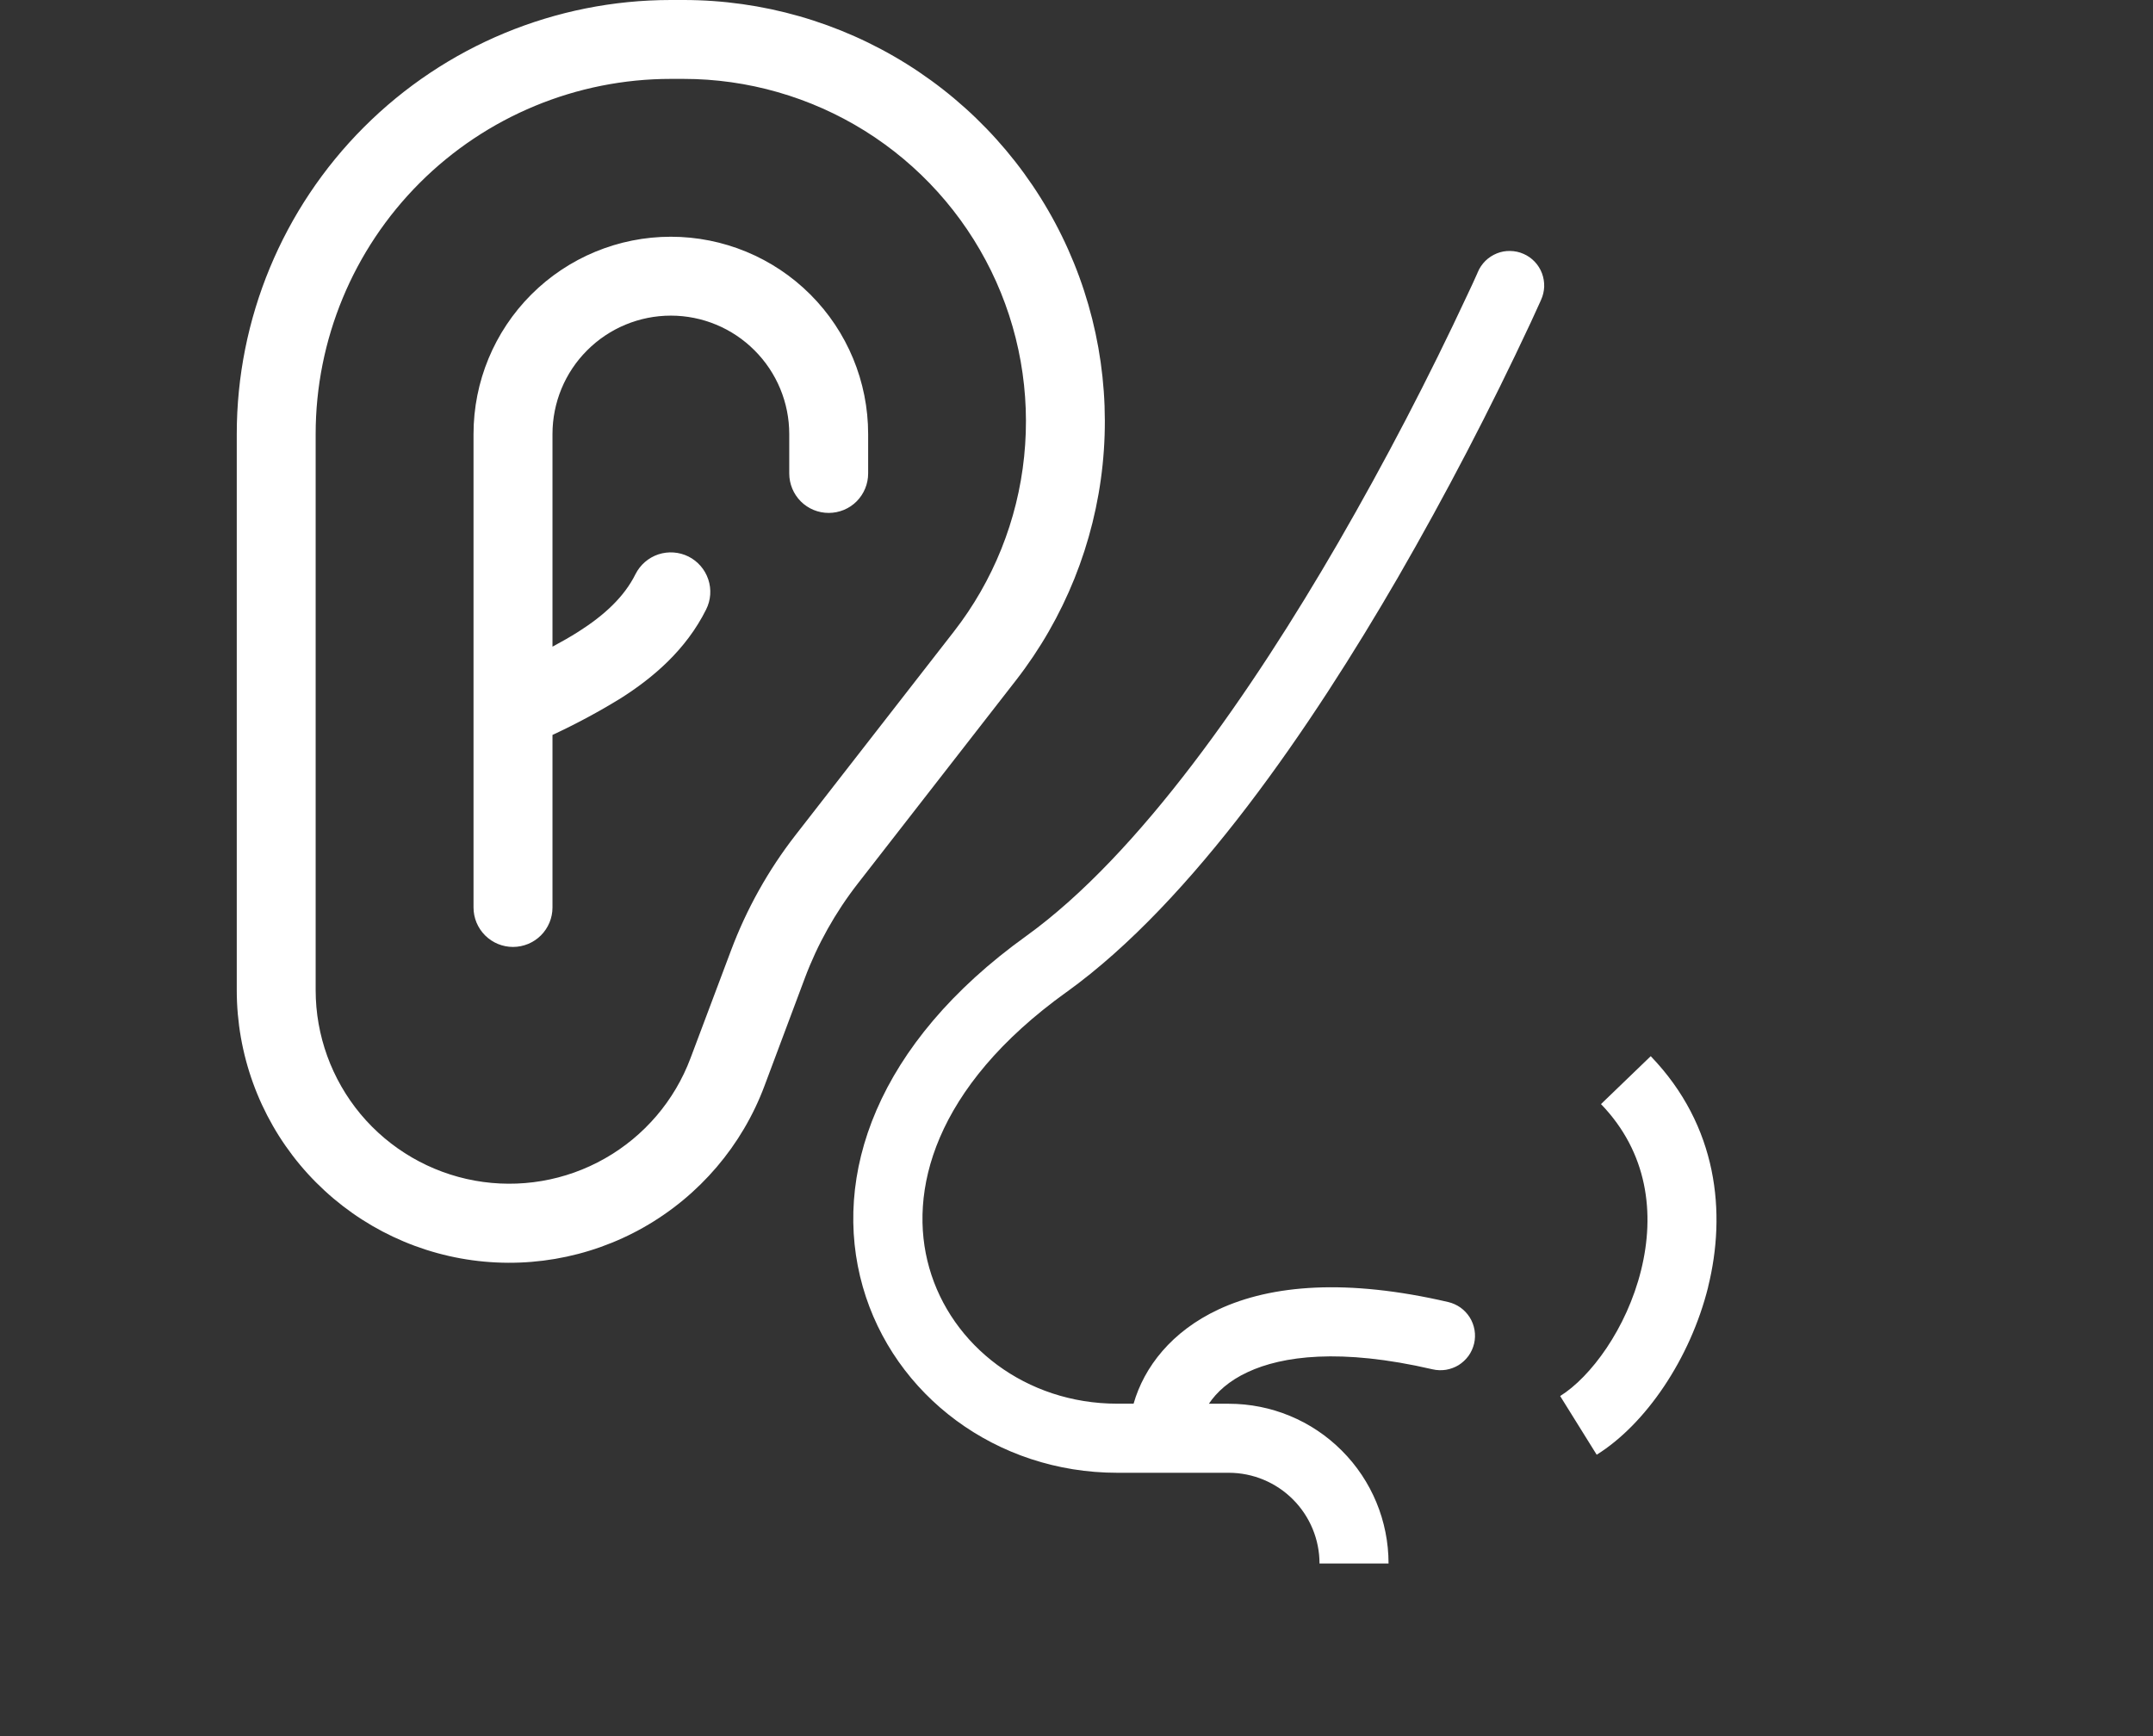<svg width="31" height="25" viewBox="0 0 31 25" fill="none" xmlns="http://www.w3.org/2000/svg">
<rect x="0" y="0" width="31" height="25" fill="#333333" stroke="none"/>
<path d="M22.188 4.32C22.216 4.26 22.231 4.195 22.234 4.129C22.236 4.063 22.225 3.997 22.202 3.935C22.179 3.873 22.143 3.817 22.098 3.769C22.052 3.721 21.998 3.682 21.937 3.656C21.877 3.629 21.811 3.615 21.745 3.614C21.679 3.612 21.614 3.624 21.552 3.649C21.491 3.674 21.435 3.71 21.388 3.756C21.341 3.803 21.303 3.858 21.278 3.919L21.276 3.923L21.27 3.938C21.227 4.035 21.183 4.131 21.137 4.227C20.567 5.45 19.943 6.647 19.268 7.815C18.035 9.943 16.414 12.298 14.777 13.478C12.618 15.028 11.968 16.934 12.423 18.53C12.869 20.094 14.345 21.208 16.087 21.208H17.693C18.039 21.208 18.371 21.346 18.616 21.591C18.861 21.836 18.999 22.168 18.999 22.514H19.993C19.993 21.904 19.751 21.319 19.319 20.888C18.888 20.456 18.303 20.214 17.693 20.214H17.406C17.518 20.047 17.695 19.883 17.966 19.758C18.46 19.527 19.298 19.41 20.626 19.718C20.689 19.733 20.756 19.735 20.82 19.725C20.885 19.714 20.947 19.691 21.003 19.657C21.058 19.622 21.106 19.577 21.145 19.524C21.183 19.471 21.21 19.41 21.225 19.347C21.24 19.283 21.242 19.217 21.231 19.152C21.22 19.088 21.197 19.026 21.162 18.97C21.127 18.915 21.082 18.867 21.029 18.829C20.975 18.791 20.915 18.764 20.851 18.749C19.395 18.411 18.311 18.499 17.545 18.856C16.871 19.171 16.474 19.683 16.322 20.213H16.087C14.771 20.213 13.698 19.377 13.38 18.257C13.069 17.17 13.44 15.661 15.357 14.285L15.358 14.285C17.183 12.97 18.894 10.444 20.129 8.314C20.819 7.119 21.456 5.895 22.04 4.645C22.086 4.545 22.133 4.444 22.178 4.343L22.185 4.326L22.188 4.321V4.32L21.733 4.119L22.188 4.32V4.32ZM24.595 18.532C24.336 19.572 23.691 20.511 22.99 20.948L22.464 20.103C22.902 19.83 23.42 19.135 23.629 18.292C23.832 17.474 23.726 16.598 23.052 15.899L23.768 15.209C24.736 16.214 24.858 17.469 24.594 18.532L24.595 18.532Z" fill="white"/>
<g clip-path="url(#clip0_96_6822)">
<path d="M9.659 1.136C8.303 1.136 7.002 1.675 6.043 2.634C5.084 3.593 4.545 4.894 4.545 6.25V14.258C4.545 14.911 4.775 15.543 5.193 16.045C5.612 16.546 6.193 16.884 6.836 17.001C7.478 17.117 8.142 17.005 8.709 16.682C9.277 16.36 9.714 15.848 9.943 15.236L10.525 13.688C10.749 13.091 11.061 12.531 11.452 12.028L13.734 9.095C14.301 8.367 14.652 7.493 14.746 6.575C14.841 5.657 14.677 4.73 14.271 3.901C13.865 3.072 13.235 2.373 12.452 1.884C11.669 1.396 10.764 1.136 9.841 1.136H9.659ZM3.409 6.25C3.409 4.592 4.068 3.003 5.24 1.831C6.412 0.658 8.001 0 9.659 0L9.841 0C10.977 0 12.09 0.319 13.053 0.92C14.017 1.522 14.792 2.382 15.291 3.402C15.79 4.422 15.993 5.562 15.876 6.692C15.759 7.822 15.328 8.896 14.631 9.793L12.349 12.726C12.028 13.139 11.771 13.597 11.588 14.086L11.008 15.635C10.686 16.497 10.071 17.217 9.271 17.672C8.472 18.126 7.538 18.285 6.633 18.121C5.728 17.957 4.91 17.48 4.32 16.774C3.731 16.068 3.409 15.178 3.409 14.258V6.25ZM9.659 4.545C9.207 4.545 8.773 4.725 8.454 5.045C8.134 5.364 7.955 5.798 7.955 6.25V9.312C8.082 9.244 8.208 9.173 8.332 9.094C8.703 8.858 8.988 8.594 9.15 8.268C9.218 8.133 9.336 8.031 9.479 7.983C9.622 7.936 9.778 7.947 9.913 8.014C10.048 8.082 10.15 8.2 10.198 8.343C10.246 8.486 10.235 8.642 10.167 8.777C9.876 9.36 9.402 9.76 8.941 10.053C8.623 10.249 8.293 10.426 7.955 10.583V13.068C7.955 13.219 7.895 13.363 7.788 13.47C7.682 13.576 7.537 13.636 7.386 13.636C7.236 13.636 7.091 13.576 6.985 13.47C6.878 13.363 6.818 13.219 6.818 13.068V6.25C6.818 5.497 7.117 4.774 7.65 4.241C8.183 3.708 8.906 3.409 9.659 3.409C10.412 3.409 11.135 3.708 11.668 4.241C12.201 4.774 12.5 5.497 12.5 6.25V6.818C12.5 6.969 12.44 7.113 12.334 7.22C12.227 7.327 12.082 7.386 11.932 7.386C11.781 7.386 11.637 7.327 11.53 7.22C11.424 7.113 11.364 6.969 11.364 6.818V6.25C11.364 5.798 11.184 5.364 10.864 5.045C10.545 4.725 10.111 4.545 9.659 4.545Z" fill="white"/>
</g>
<defs>
<clipPath id="clip0_96_6822">
<rect width="18.182" height="18.182" fill="white"/>
</clipPath>
</defs>
</svg>
